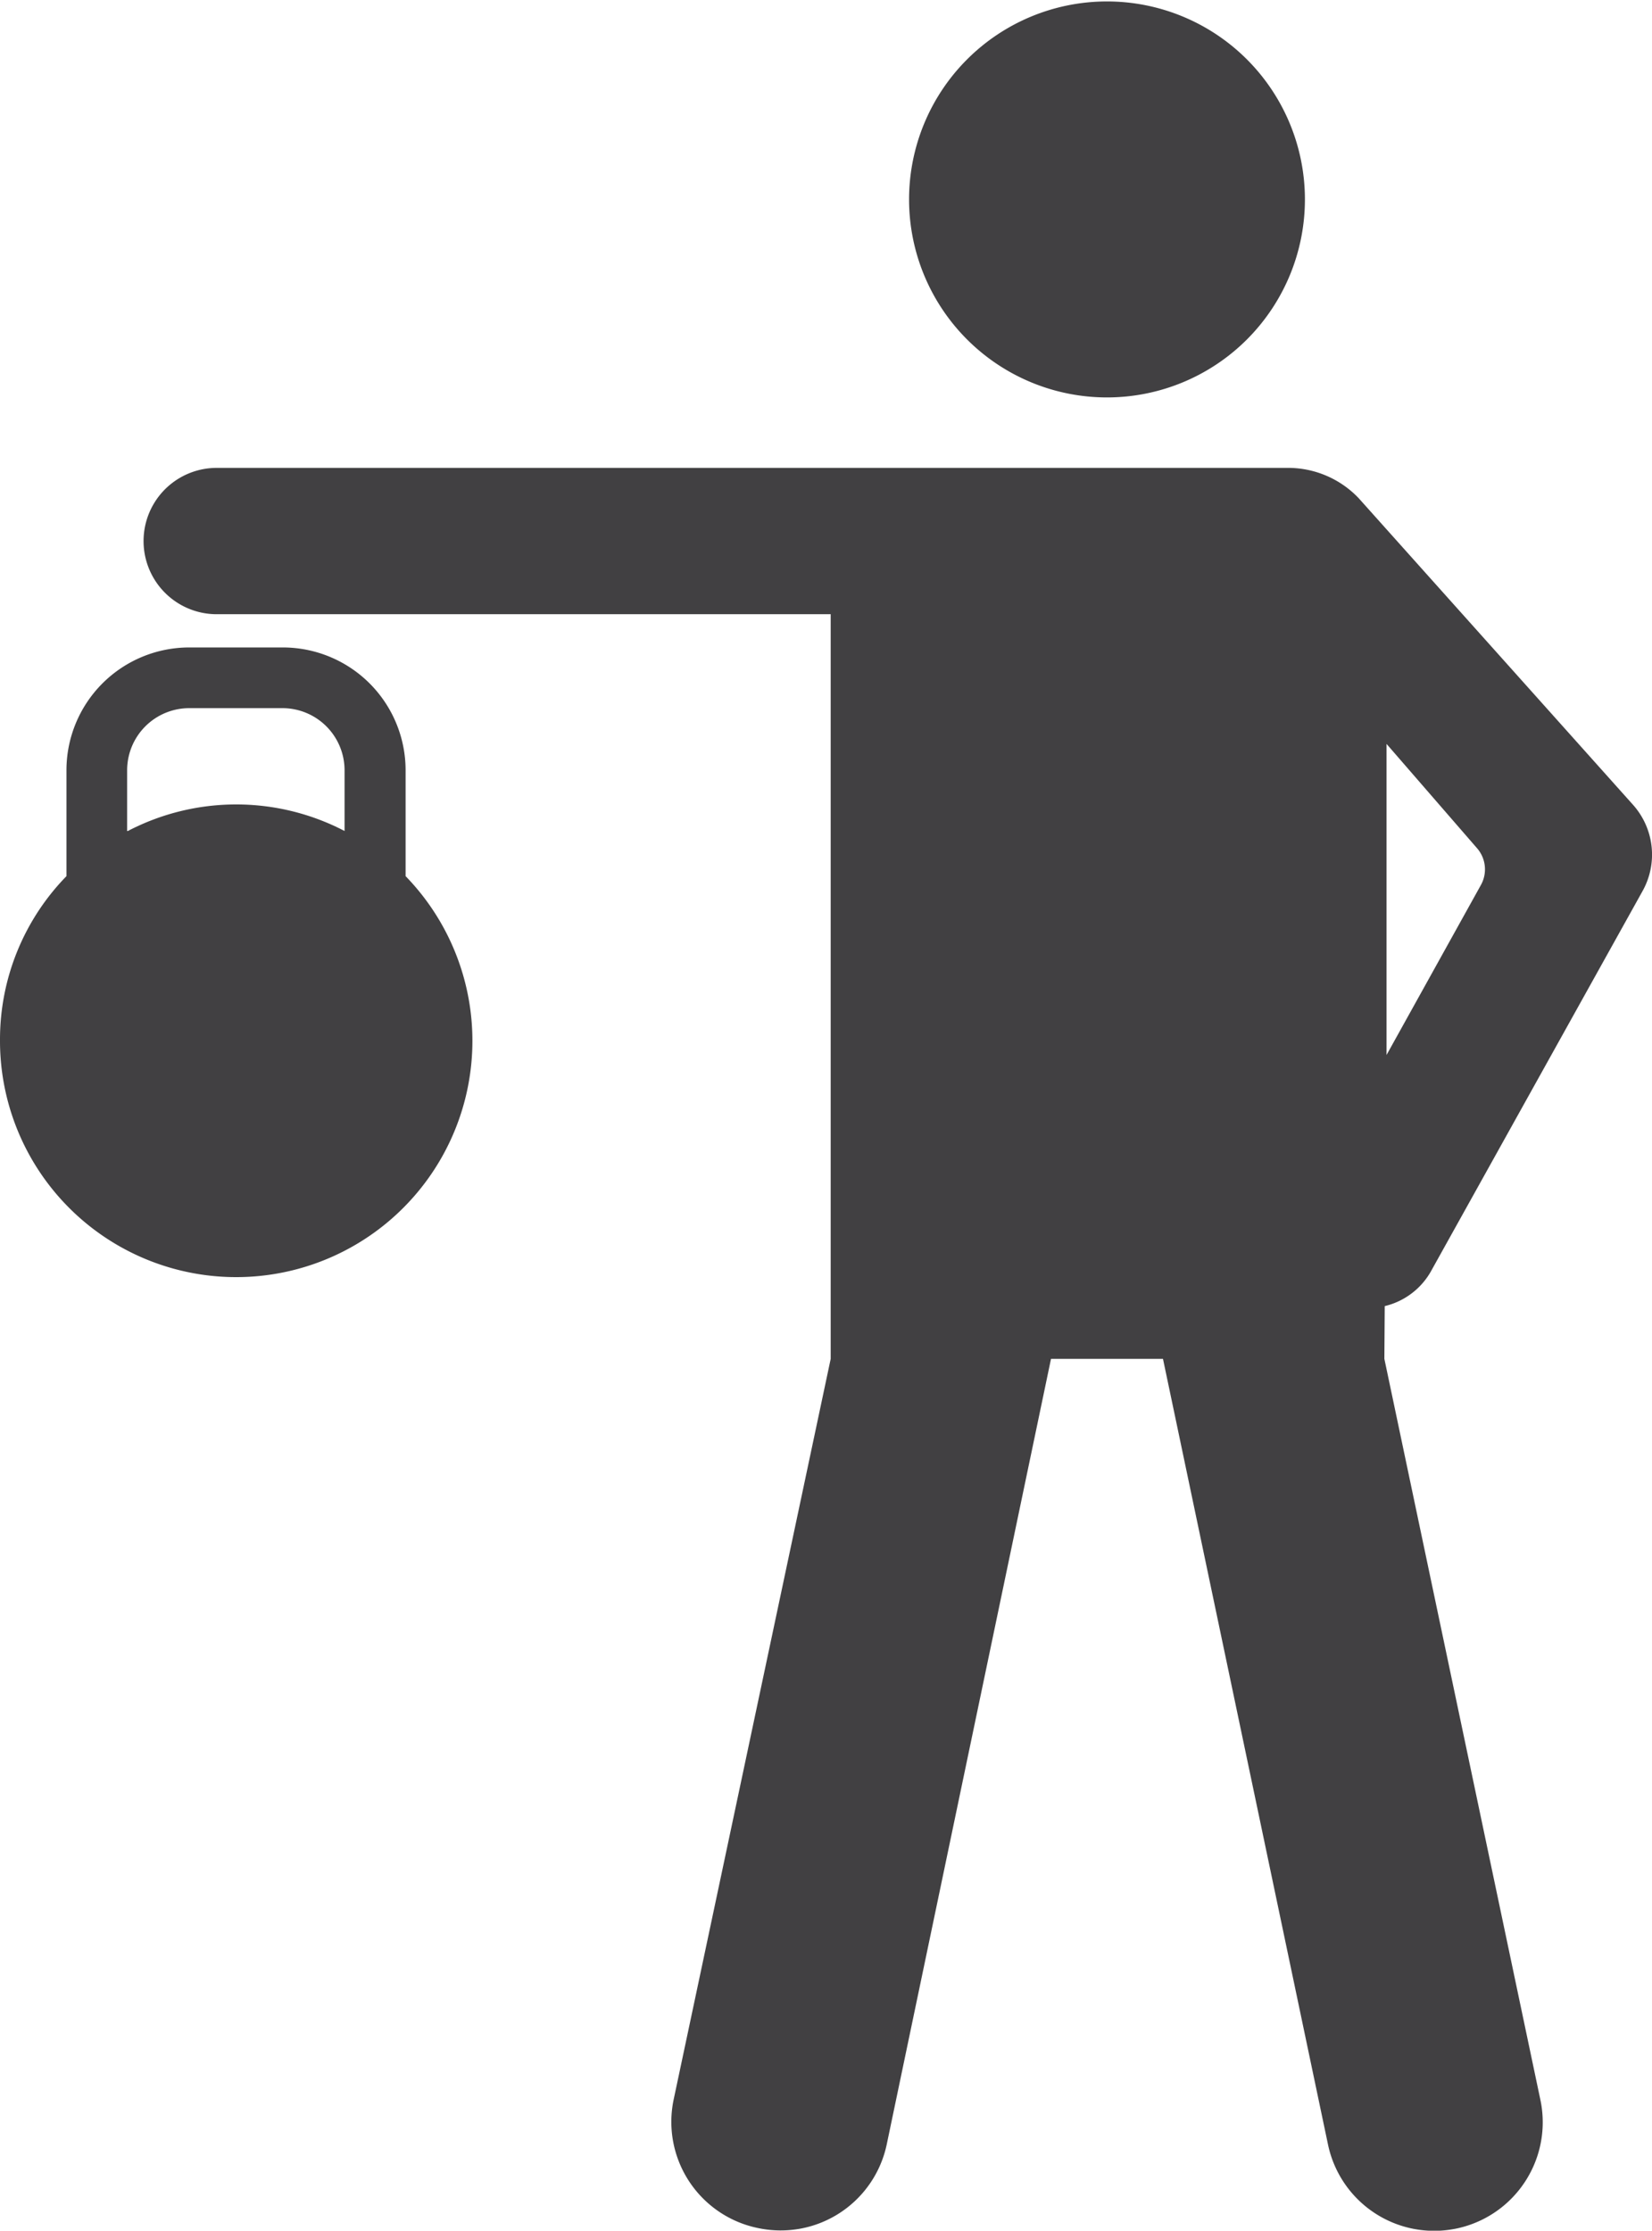 <svg xmlns="http://www.w3.org/2000/svg" viewBox="0 0 45.74 61.74"><defs><style>.cls-1{fill:#414042;}</style></defs><g id="Layer_2" data-name="Layer 2"><g id="_ÎÓÈ_1" data-name="—ÎÓÈ_1"><path class="cls-1" d="M30.65,11a5.48,5.48,0,1,0-5.48-5.48A5.48,5.48,0,0,0,30.65,11Z"/><path class="cls-1" d="M38.34,36.15a2,2,0,0,0,1.3-1l5.84-10.49a2.07,2.07,0,0,0-.27-2.39l-7.59-8.48h0a2.7,2.7,0,0,0-2-.84H6A2,2,0,1,0,6,17H23V37.61h0L18.65,58.12A3,3,0,0,0,21,61.67h0a3,3,0,0,0,3.55-2.31L29.1,37.61h3.1l4.57,21.75a3,3,0,0,0,5.88-1.24L38.33,37.61h0ZM41,24.5l-2.61,4.7V20.59l2.5,2.88A.89.89,0,0,1,41,24.5Z"/><path class="cls-1" d="M11.23,21.31a3.4,3.4,0,0,0-3.4-3.39H5.24a3.4,3.4,0,0,0-3.4,3.39v2.94A6.47,6.47,0,0,0,0,28.78a6.54,6.54,0,1,0,11.23-4.53ZM3.52,23V21.31A1.72,1.72,0,0,1,5.24,19.6H7.83a1.72,1.72,0,0,1,1.71,1.71V23a6.49,6.49,0,0,0-6,0Z"/></g></g></svg>